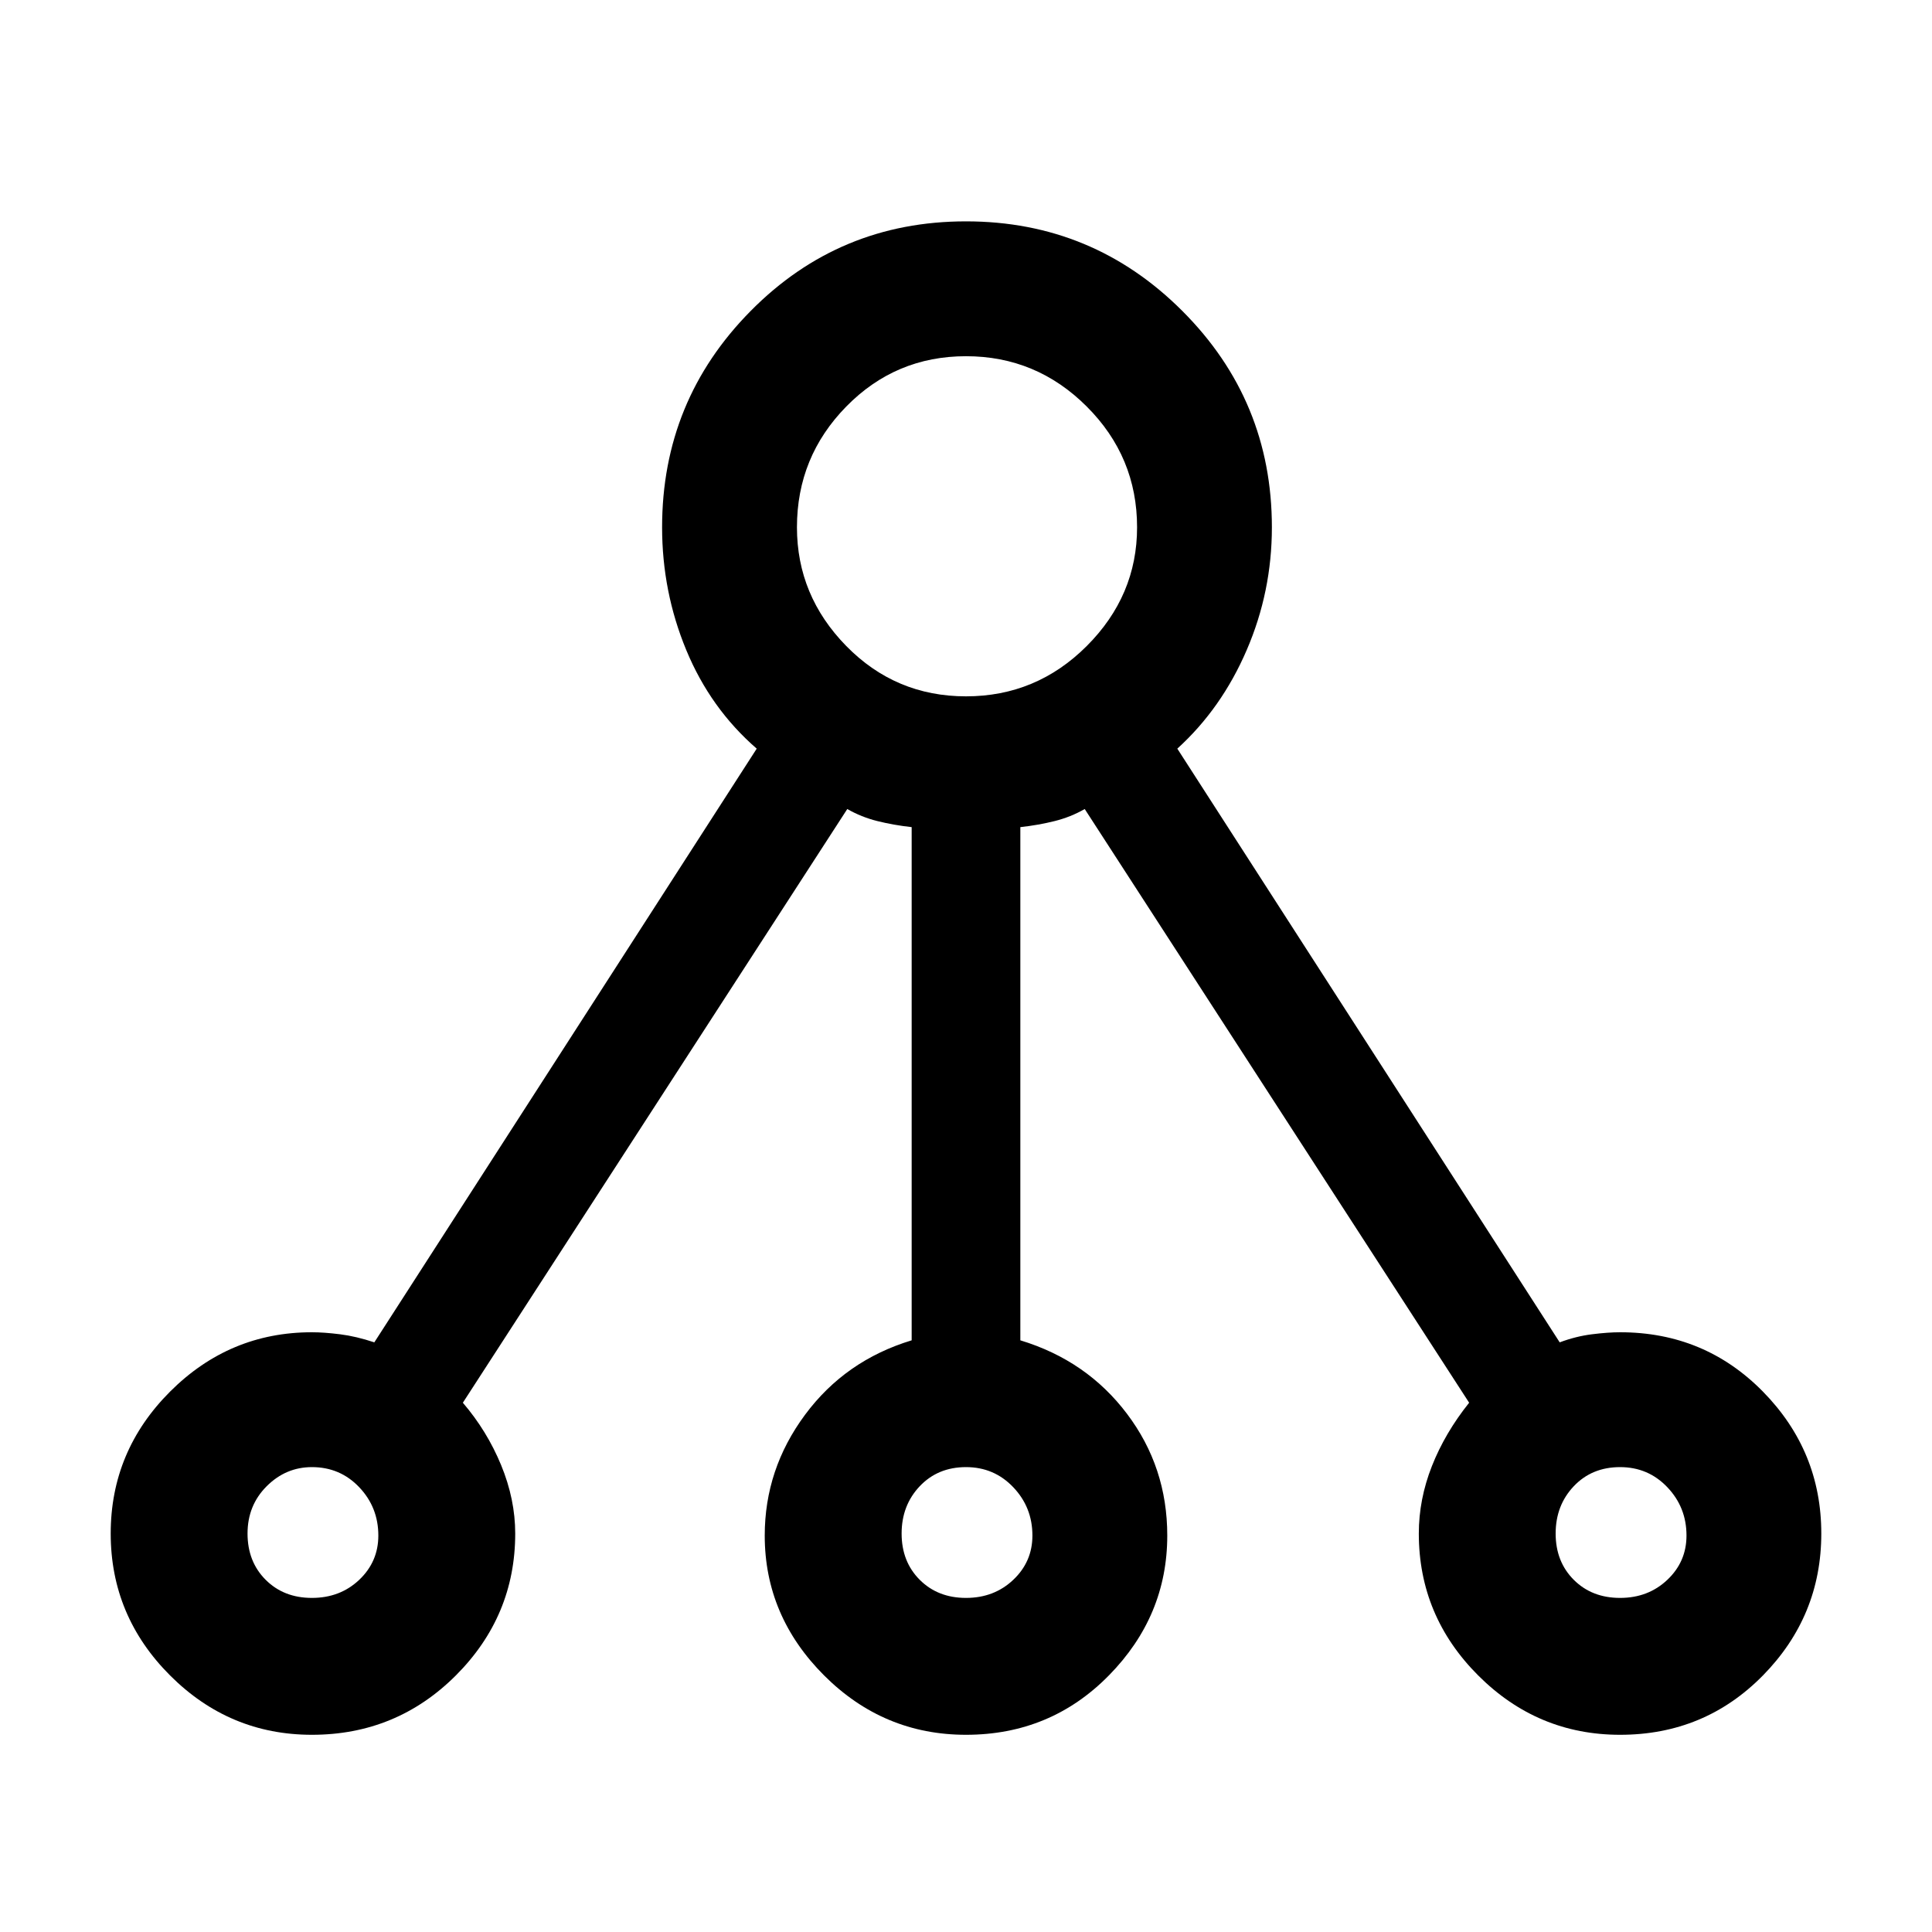 <svg xmlns="http://www.w3.org/2000/svg" height="40" width="40"><path d="M6.458 35.917q-1.708 0-2.937-1.229-1.229-1.23-1.229-2.938 0-1.708 1.229-2.938 1.229-1.229 2.937-1.229.25 0 .584.042.333.042.708.167L15.667 15.5q-.959-.833-1.459-2.042-.5-1.208-.5-2.541 0-2.625 1.834-4.479Q17.375 4.583 20 4.583t4.479 1.855q1.854 1.854 1.854 4.479 0 1.333-.521 2.541-.52 1.209-1.437 2.042l7.917 12.292q.333-.125.666-.167.334-.042.584-.042 1.75 0 2.958 1.229 1.208 1.23 1.208 2.938 0 1.708-1.208 2.938-1.208 1.229-2.958 1.229-1.709 0-2.938-1.229-1.229-1.23-1.229-2.938 0-.708.271-1.396.271-.687.771-1.312L22.458 16.75q-.291.167-.625.25-.333.083-.708.125V27.75q1.375.417 2.208 1.521.834 1.104.834 2.521 0 1.666-1.209 2.896Q21.75 35.917 20 35.917q-1.708 0-2.938-1.229-1.229-1.23-1.229-2.896 0-1.375.834-2.5.833-1.125 2.208-1.542V17.125q-.375-.042-.708-.125-.334-.083-.625-.25L9.583 29.042q.5.583.792 1.291.292.709.292 1.417 0 1.708-1.229 2.938-1.23 1.229-2.98 1.229Zm0-2.834q.584 0 .98-.375.395-.375.395-.916 0-.584-.395-1-.396-.417-.98-.417-.541 0-.937.396t-.396.979q0 .583.375.958t.958.375ZM20 14.417q1.458 0 2.5-1.042t1.042-2.458q0-1.459-1.042-2.5-1.042-1.042-2.5-1.042t-2.479 1.042q-1.021 1.041-1.021 2.5 0 1.416 1.021 2.458 1.021 1.042 2.479 1.042Zm0 18.666q.583 0 .979-.375t.396-.916q0-.584-.396-1-.396-.417-.979-.417t-.958.396q-.375.396-.375.979t.375.958q.375.375.958.375Zm13.542 0q.583 0 .979-.375t.396-.916q0-.584-.396-1-.396-.417-.979-.417-.584 0-.959.396t-.375.979q0 .583.375.958t.959.375Z"/></svg>